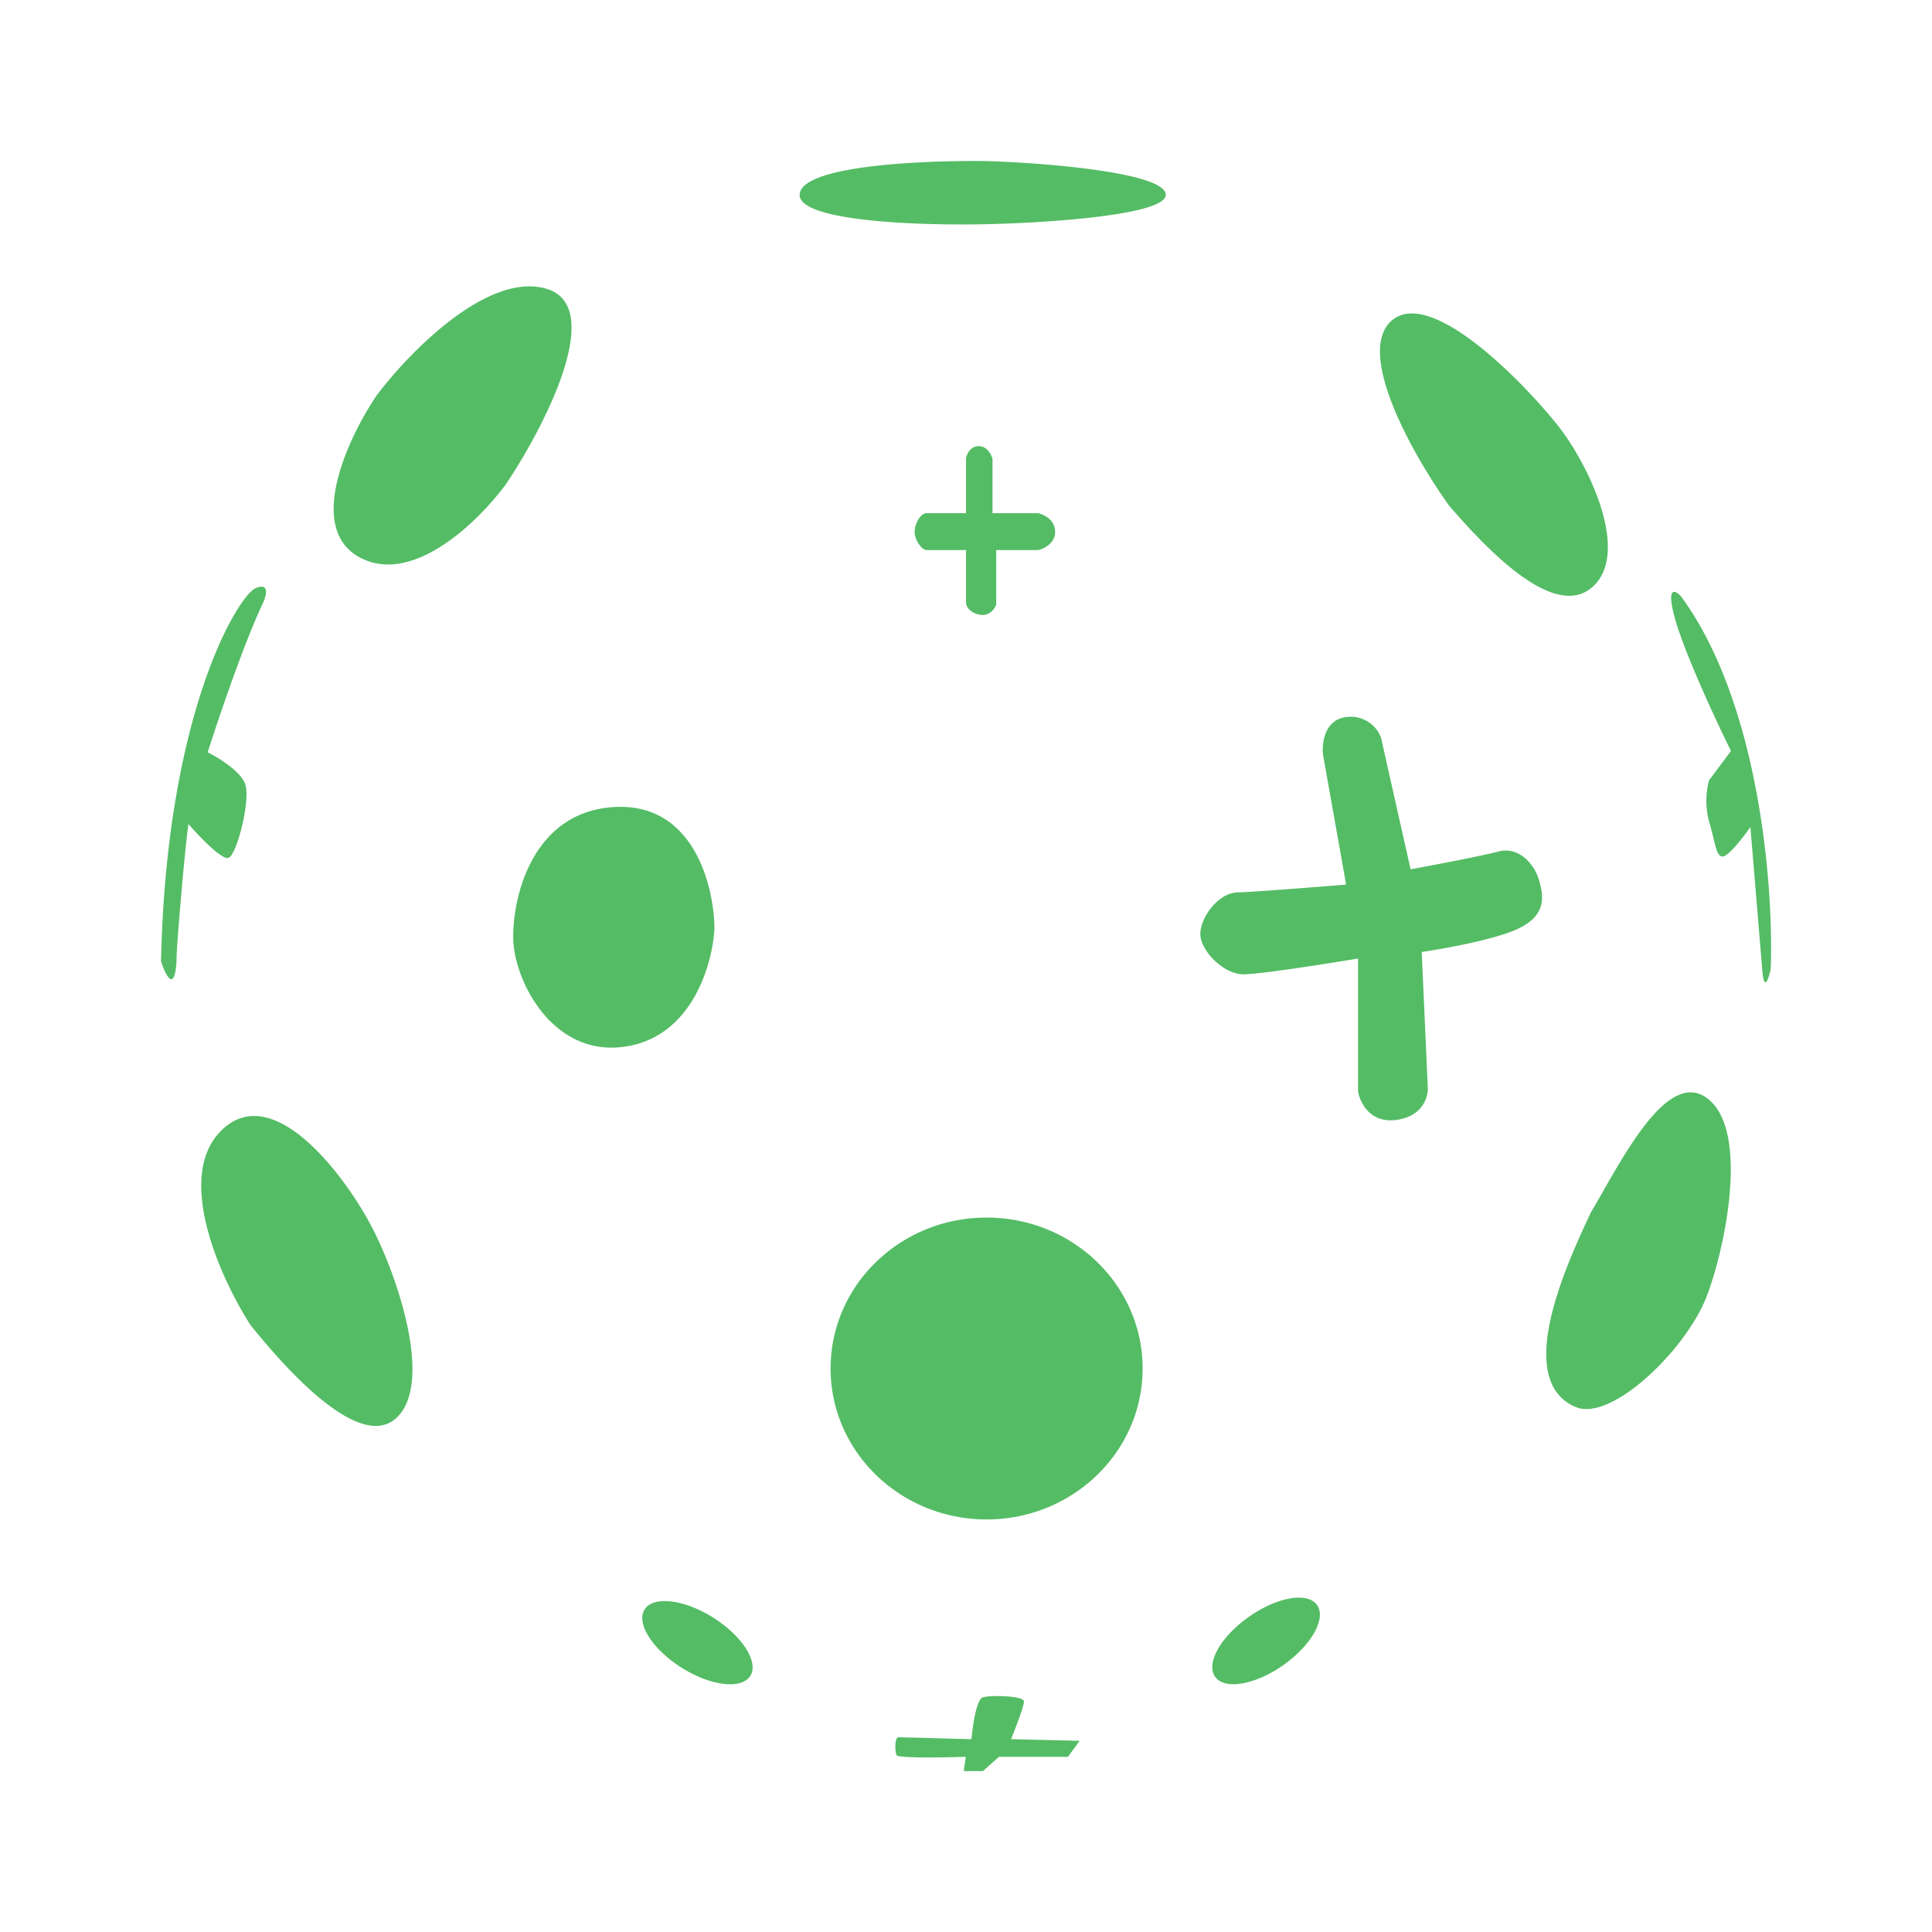 <svg xmlns="http://www.w3.org/2000/svg" width="24" height="24" fill="none" viewBox="0 0 24 24">
    <path fill="#54BC65" fill-rule="evenodd" d="M12.295 2.002c-.765-.014-2.308.046-2.36.402-.053.355 1.551.401 2.36.38.754-.018 2.247-.118 2.185-.38-.06-.263-1.482-.378-2.185-.402m4.992 1.981c-.46.405.287 1.705.719 2.305.406.463 1.288 1.445 1.78 1 .493-.446-.1-1.617-.484-2.064-.48-.583-1.555-1.646-2.015-1.24M6.375 11.64c0-.566.275-1.562 1.26-1.615.984-.054 1.236.985 1.24 1.51-.024.453-.288 1.381-1.162 1.473-.874.091-1.338-.854-1.338-1.368m5.693 9.965c.014-.164.062-.498.142-.52.1-.03.51-.02.51.052 0 .058-.107.336-.16.468l.852.02-.146.199h-.856l-.2.177h-.238l.025-.177c-.28.009-.844.018-.86-.021-.021-.048-.025-.222.025-.222.04 0 .62.016.906.024M6.797 3.59c-.731-.227-1.719.79-2.121 1.326-.348.516-.878 1.639-.213 2.005.666.366 1.496-.458 1.828-.915.474-.711 1.237-2.187.506-2.416m-4.604 8.352c-.011-.066.103-1.409.148-1.706.133.155.419.454.5.42.103-.045.274-.717.205-.915-.054-.158-.333-.33-.466-.396.133-.418.458-1.378.694-1.87.038-.088.07-.244-.103-.166-.215.1-1.103 1.541-1.171 4.633.054.167.168.402.193 0M12 5.698v.677h-.493c-.06 0-.14.11-.145.223-.006.112.095.235.145.235H12v.65c0 .078.092.15.195.156s.165-.081.18-.128v-.678h.525c.072-.017.213-.088.207-.235-.007-.148-.14-.203-.207-.223h-.571v-.677c-.018-.053-.061-.15-.164-.155-.104-.007-.158.096-.165.155M3.118 16.47c-.375-.579-.97-1.877-.347-2.447s1.465.524 1.807 1.143c.32.573.818 1.971.361 2.434-.456.462-1.395-.605-1.82-1.13m16.641-1.405.006-.011q.072-.12.156-.27c.352-.614.847-1.48 1.292-1.136.517.398.221 1.848-.014 2.458-.254.659-1.184 1.564-1.63 1.371-.778-.337-.103-1.783.19-2.412m-3.038-4.076-.287-1.613c-.017-.142.018-.435.287-.468a.4.4 0 0 1 .434.257l.367 1.634c.289-.053.911-.172 1.094-.222.228-.06.43.124.499.35s.085.447-.26.611c-.276.131-.912.247-1.195.288l.075 1.67c.01.118-.051.366-.383.415-.331.05-.46-.215-.483-.354v-1.65c-.391.066-1.224.196-1.423.196-.25 0-.531-.293-.536-.494-.006-.2.217-.518.462-.523.195-.005.98-.067 1.349-.097m4.161-3.58c.983 1.341 1.152 3.647 1.113 4.632-.067.292-.098.122-.105 0l-.147-1.768c-.08.116-.26.35-.336.366-.066.014-.09-.09-.125-.236a3 3 0 0 0-.053-.2 1 1 0 0 1 0-.509l.273-.365c-.183-.369-.575-1.213-.693-1.635-.118-.423 0-.366.073-.285m-8.627 11.466c1.07 0 1.938-.84 1.938-1.875s-.868-1.875-1.938-1.875-1.938.839-1.938 1.875c0 1.035.868 1.875 1.938 1.875m-2.94 1.949c-.114.168-.5.116-.86-.114-.361-.232-.56-.555-.445-.722.114-.168.5-.117.86.114s.56.554.446.722m6.636-.147c.347-.25.528-.582.404-.744-.123-.162-.506-.09-.853.159-.348.248-.53.58-.405.743.123.162.506.091.854-.158" clip-rule="evenodd"/>
</svg>
